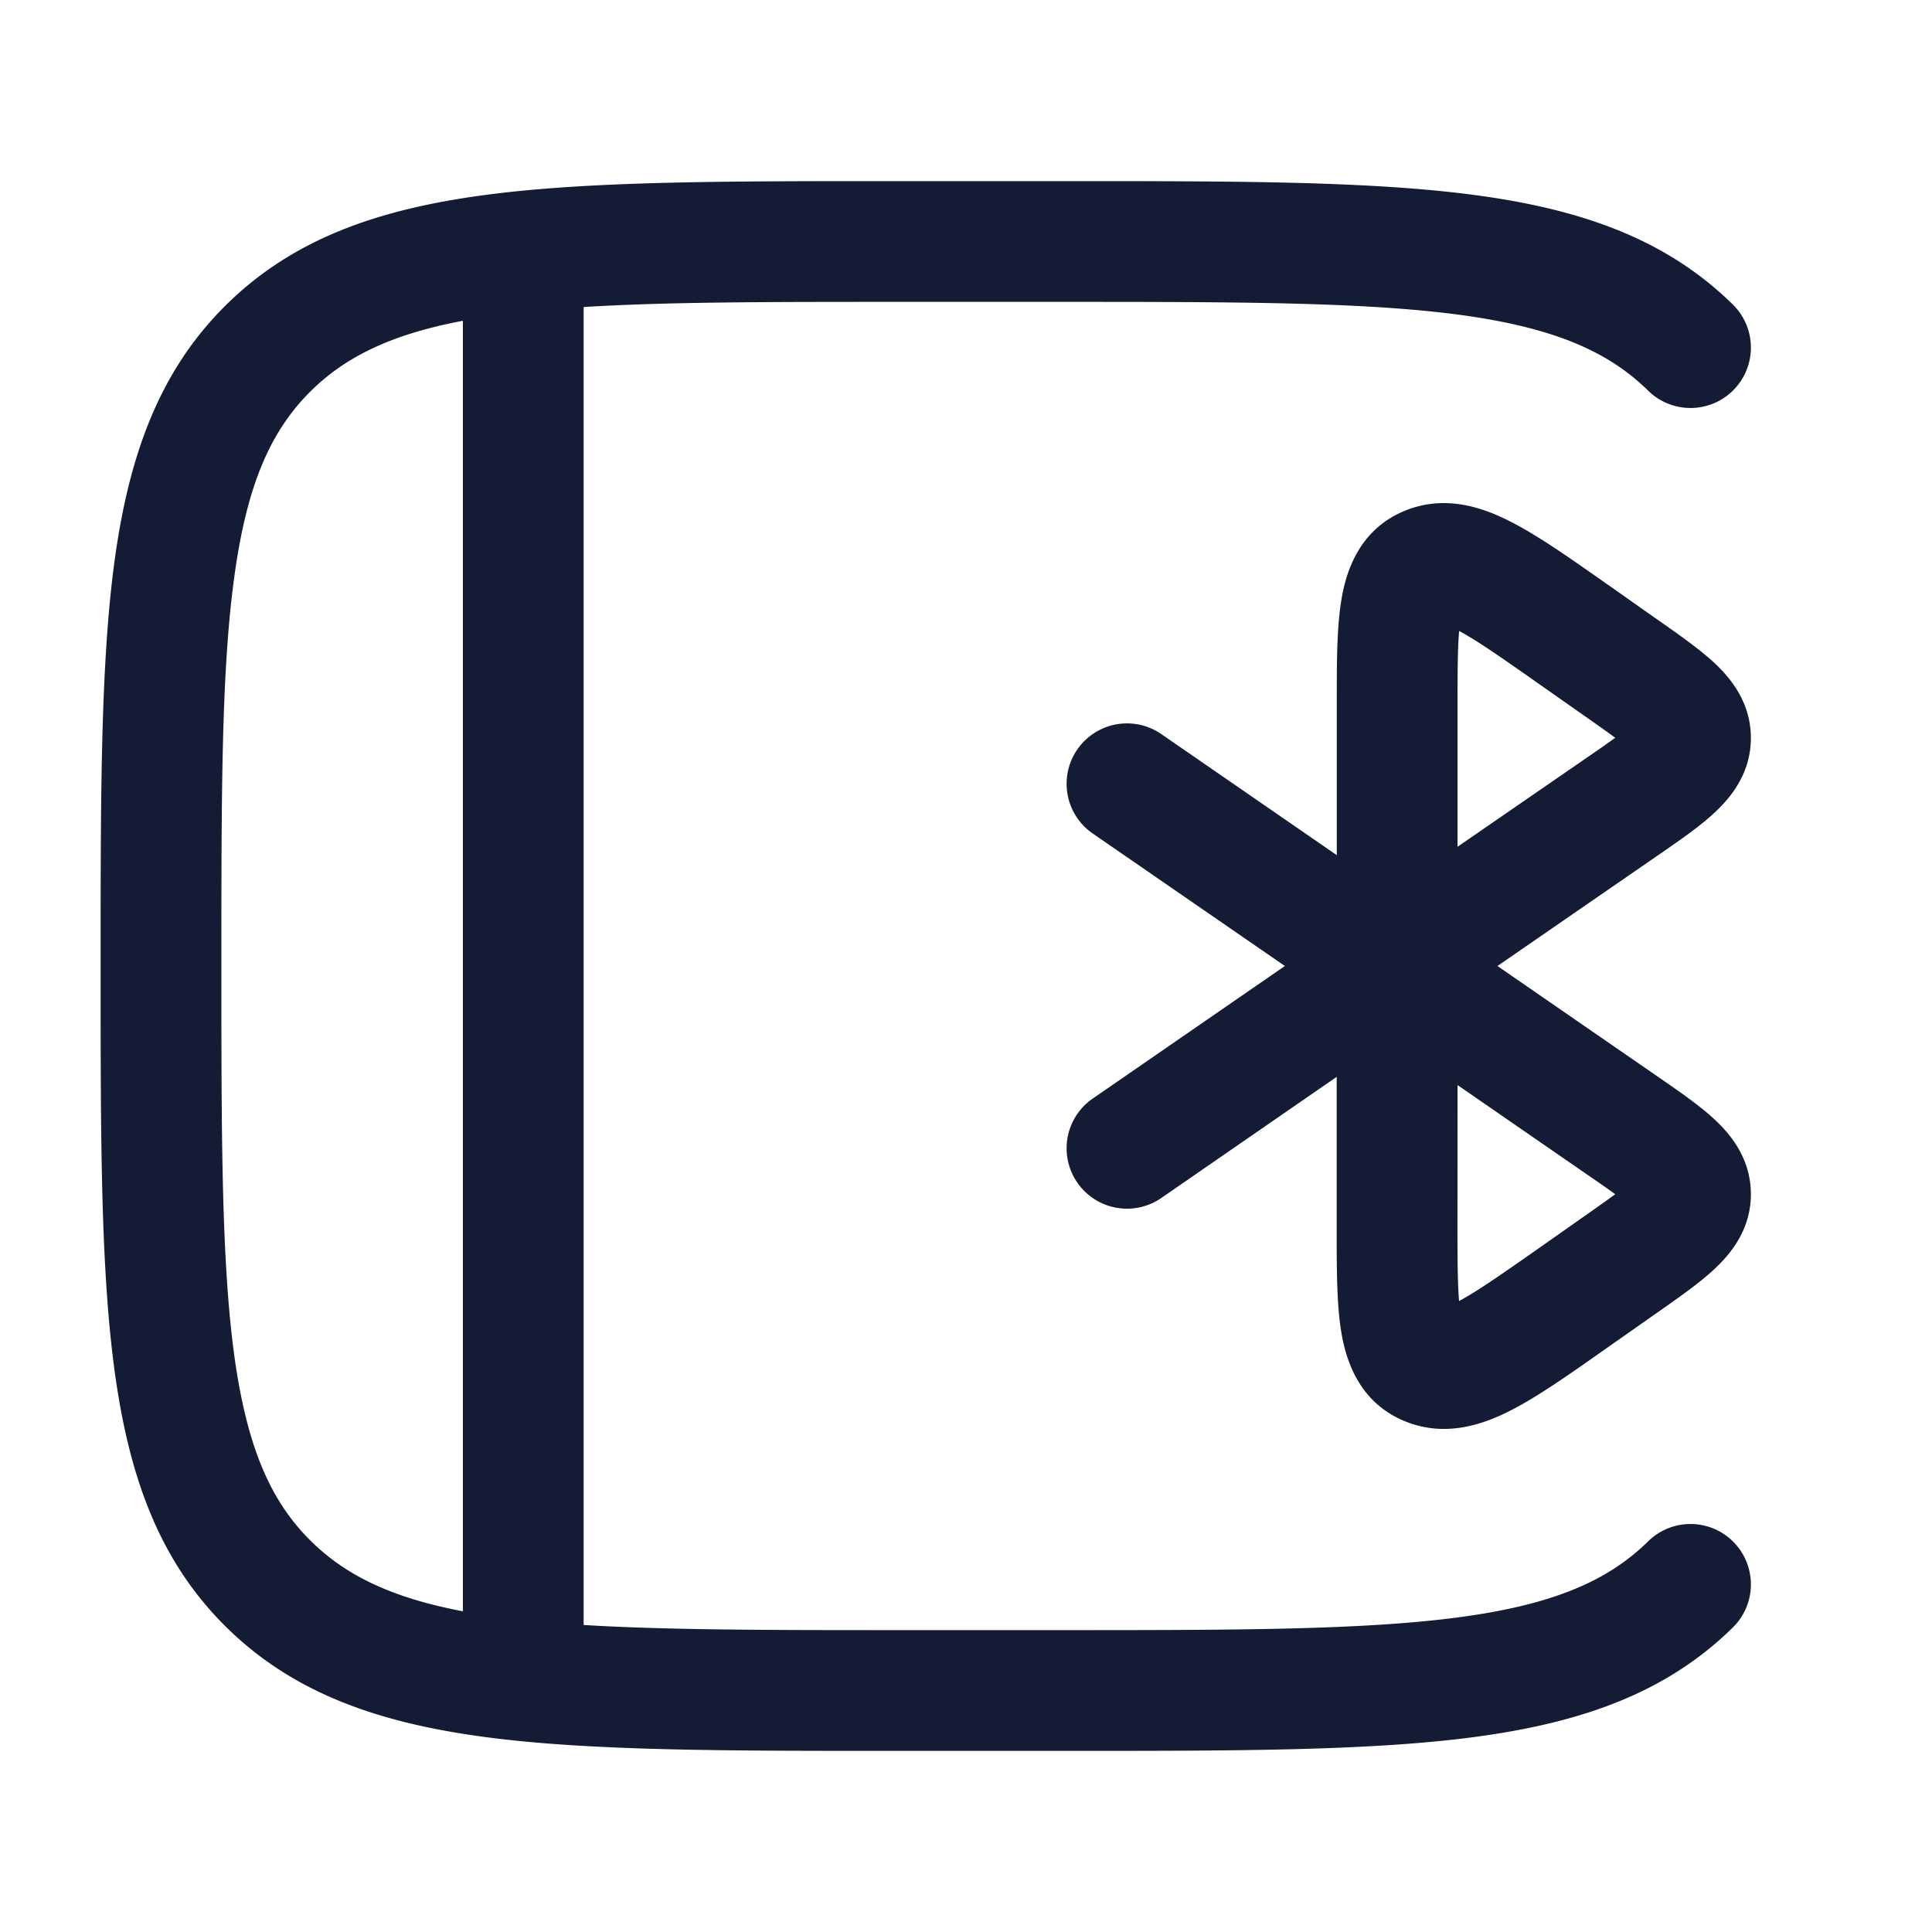 <svg xmlns="http://www.w3.org/2000/svg" width="24" height="24" fill="none"><path fill="#141B34" fill-rule="evenodd" d="M11.097 2.25h2.146c2.11 0 3.769 0 5.064.171 1.328.176 2.386.543 3.219 1.362a.75.75 0 1 1-1.052 1.07c-.507-.499-1.198-.79-2.363-.945-1.186-.156-2.745-.158-4.924-.158h-2.034c-1.604 0-2.872 0-3.903.064v16.372c1.03.063 2.3.064 3.903.064h2.034c2.179 0 3.738-.002 4.924-.158 1.165-.154 1.856-.446 2.363-.945a.75.75 0 1 1 1.052 1.07c-.833.82-1.892 1.186-3.219 1.362-1.295.171-2.954.171-5.063.171h-2.147c-2.11 0-3.768 0-5.064-.171-1.327-.176-2.385-.543-3.218-1.362-.835-.821-1.211-1.867-1.39-3.178-.175-1.276-.175-2.909-.175-4.981v-.116c0-2.072 0-3.705.174-4.981.18-1.311.556-2.357 1.39-3.178s1.892-1.186 3.22-1.362c1.295-.171 2.953-.171 5.063-.171M5.75 20.016V3.985c-.883.167-1.45.442-1.884.868-.505.497-.8 1.171-.955 2.31C2.75 8.328 2.75 9.858 2.75 12s.002 3.673.16 4.836c.157 1.14.45 1.814.956 2.311.434.426 1.001.701 1.884.869m14.197-12.77.042.028.576.406.036.025c.258.18.512.36.696.53.196.184.456.49.453.938-.002.449-.265.751-.463.933-.184.17-.44.346-.7.525l-.036.025L18.602 12l1.949 1.345.036.025c.26.179.515.355.7.525.198.181.46.484.463.933s-.257.754-.453.937c-.184.172-.438.35-.696.531l-.036.025-.618.434c-.44.31-.832.586-1.165.758-.338.175-.81.348-1.315.148-.553-.218-.736-.711-.802-1.095-.06-.345-.06-.792-.06-1.263v-1.926l-2.179 1.505a.75.75 0 0 1-.852-1.235L15.961 12l-2.387-1.646a.75.75 0 1 1 .852-1.235l2.18 1.504V8.698c0-.47 0-.918.06-1.263.065-.384.247-.877.8-1.096.506-.2.977-.026 1.316.15.333.171.725.447 1.165.756m-1.841 6.234 1.593 1.1c.147.101.266.183.366.256-.099.073-.216.155-.362.258l-.576.405c-.473.332-.775.542-1.002.664-.017-.2-.02-.486-.02-.92zm0-2.96V8.758c0-.434.002-.72.02-.92.226.121.528.332 1 .664l.577.405c.146.102.263.185.362.258-.1.073-.219.155-.366.256z" clip-rule="evenodd"/></svg>